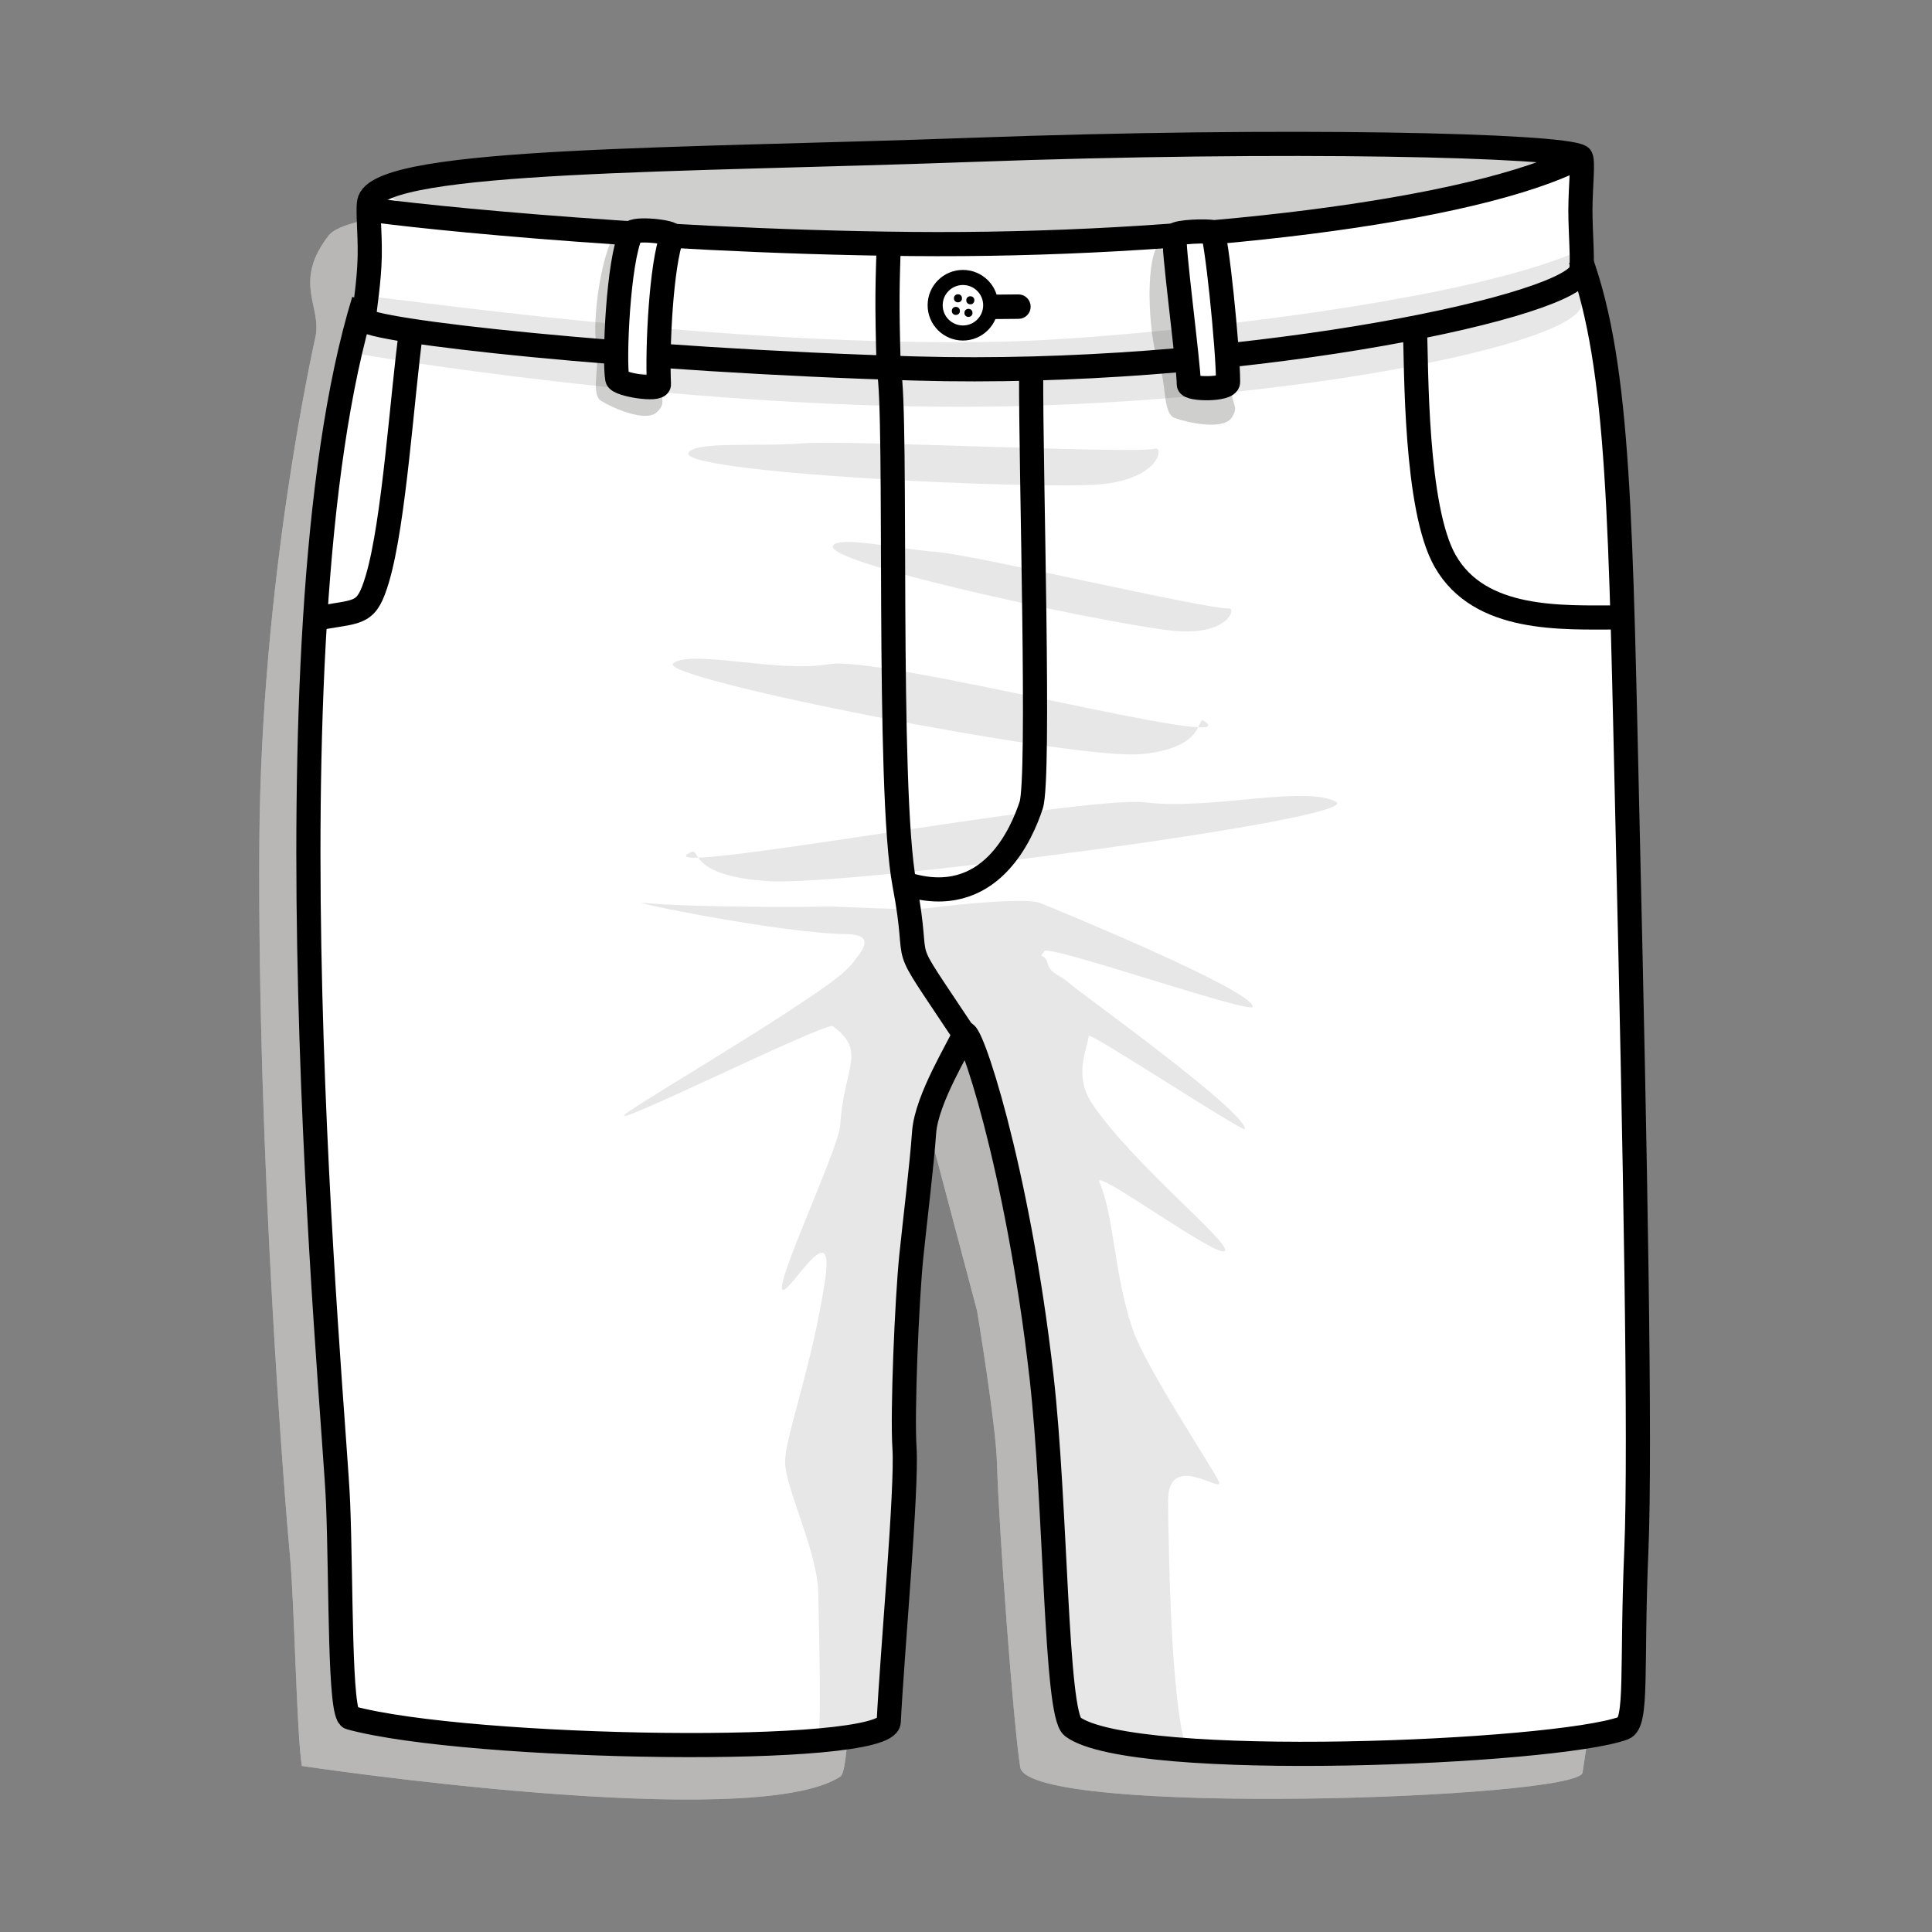 <?xml version="1.0" encoding="iso-8859-1"?>
<!-- Generator: Adobe Illustrator 19.1.1, SVG Export Plug-In . SVG Version: 6.00 Build 0)  -->
<svg version="1.1" id="Lager_1" xmlns="http://www.w3.org/2000/svg" xmlns:xlink="http://www.w3.org/1999/xlink" x="0px" y="0px"
	 viewBox="0 0 80 80" style="enable-background:new 0 0 80 80;" xml:space="preserve">
<rect x="0" y="0" width="80" height="80" fill="#808080" stroke="none"/>
<path id="WhiteFill_9_" style="fill:#FFFFFF;" d="M34.801,73.563c0.447-0.294,0.418-6.348,0.566-8.594
	c0.057-0.875,0.491-14.593,0.694-16.44C36.263,46.681,38,45,38,45l2.459,9.283c0,0,0.775,4.671,0.823,6.282
	c0.085,2.842,0.676,10.798,0.963,12.613c0.329,2.08,23.125,1.314,23.285,0.223c0.221-1.514,0.313-1.547,0.15-4.22
	c-0.242-3.963,0.018-24.092-0.157-27.371c-0.178-3.313-0.485-14.455-0.534-15.862c-0.05-1.406-0.303-11.065-1.484-13.039
	c-1.183-1.973,0.635-4.333-0.063-4.477C62.743,8.29,15.796,6.957,13.618,9.741c-1.51,1.93-0.292,2.944-0.554,4.195
	c-0.117,0.56-2.25,10.083-2.324,20.867c-0.092,13.309,1.088,27.769,1.267,29.632c0.181,1.877,0.28,7.475,0.493,8.69
	C12.5,73.125,31.188,75.938,34.801,73.563z"/>
<path id="WhiteFill_8_" style="opacity:0.3;fill:#12100B;" d="M34.801,73.563c0.447-0.294,0.418-6.348,0.566-8.594
	c0.057-0.875,0.491-14.593,0.694-16.44C36.263,46.681,38,45,38,45l2.459,9.283c0,0,0.775,4.671,0.823,6.282
	c0.085,2.842,0.676,10.798,0.963,12.613c0.329,2.08,23.125,1.314,23.285,0.223c0.221-1.514,0.313-1.547,0.15-4.22
	c-0.242-3.963,0.018-24.092-0.157-27.371c-0.178-3.313-0.485-14.455-0.534-15.862c-0.05-1.406-0.303-11.065-1.484-13.039
	c-1.183-1.973,0.635-4.333-0.063-4.477C62.743,8.29,15.796,6.957,13.618,9.741c-1.51,1.93-0.292,2.944-0.554,4.195
	c-0.117,0.56-2.25,10.083-2.324,20.867c-0.092,13.309,1.088,27.769,1.267,29.632c0.181,1.877,0.28,7.475,0.493,8.69
	C12.5,73.125,31.188,75.938,34.801,73.563z"/>
<path id="WhiteFill_7_" style="fill:#FFFFFF;" d="M36.801,71.563c0.447-0.294,0.418-6.348,0.566-8.594
	c0.057-0.875,0.491-14.593,0.694-16.44C38.263,44.681,40,43,40,43l2.459,9.283c0,0,0.775,4.671,0.823,6.282
	c0.085,2.842,0.676,10.798,0.963,12.613c0.329,2.08,23.125,1.314,23.285,0.223c0.221-1.514,0.313-1.547,0.15-4.22
	c-0.242-3.963,0.018-24.092-0.157-27.371c-0.178-3.313-0.485-14.455-0.534-15.862c-0.05-1.406-0.303-11.065-1.484-13.039
	c-1.183-1.973,0.635-4.333-0.063-4.477C64.743,6.29,17.796,4.957,15.618,7.741c-1.51,1.93-0.292,2.944-0.554,4.195
	c-0.117,0.56-2.25,10.083-2.324,20.867c-0.092,13.309,1.088,27.769,1.267,29.632c0.181,1.877,0.28,7.475,0.493,8.69
	C14.5,71.125,33.188,73.938,36.801,71.563z"/>
<path id="IntShadow_5_" style="opacity:0.1;fill:#12100B;" d="M49.075,72.266c-0.584-2.111-0.683-7.742-0.707-10.092
	c-0.021-2.171,2.368-0.233,2.099-0.834c-0.221-0.495-3.032-4.737-3.555-6.268c-0.802-2.344-0.768-4.711-1.389-6.124
	c-0.291-0.66,5.025,3.279,5.203,2.836c0.157-0.395-3.753-3.529-5.483-6.049c-0.832-1.211-0.194-2.358-0.164-2.838
	c0.013-0.213,6.475,4.062,6.472,3.85c-0.011-0.767-6.921-5.704-7.241-6.008c-0.371-0.353-0.809-0.409-0.917-0.811
	c-0.146-0.547-0.431-0.167-0.146-0.547c0.205-0.275,8.624,2.648,8.624,2.304c0-0.693-8.236-4.069-8.812-4.298
	c-0.537-0.214-3.189,0.032-4.605,0.215c-0.879,0.113-3.622-0.072-4.128-0.063c-1.784,0.031-5.898,0.022-7.641-0.152
	c-0.979-0.098,5.674,1.26,8.333,1.292c0.819,0.009,1.048,0.273,0.419,1.024c-0.11,0.131-0.19,0.411-1.552,1.349
	c-2.972,2.048-8.024,4.964-8.046,5.143c-0.036,0.283,8.384-3.894,8.648-3.702c1.427,1.046,0.448,1.7,0.308,4.078
	c-0.058,0.994-2.778,6.704-2.379,6.842c0.304,0.104,2.165-3.21,1.75-0.417c-0.538,3.617-1.703,6.613-1.656,7.594
	c0.056,1.17,1.375,3.713,1.375,5.466c0,0.563,0.173,6.028-0.048,6.03l2.964-0.793c-0.007-3.245,0.501-6.734,0.513-6.99
	c0.09-1.987-0.126-10.073,0.233-12.705c0.145-1.059,1.106-5.999,1.455-7.34c0.309-1.187,0.918-1.242,1.246-0.516
	c0.112,0.248,2.092,7.211,2.255,7.857c0.163,0.646,0.876,5.443,1.016,6.842c0.075,0.755,0.6,12.329,0.899,13.06"/>
<path style="opacity:0.1;fill:#12100B;" d="M28.6,35.29c-2.281,1.135,16.226-2.389,18.85-2.063c2.619,0.326,6.551-0.716,7.862-0.032
	c1.31,0.684-20.099,3.508-23.499,3.291C28.414,36.268,29.037,35.073,28.6,35.29z"/>
<path style="opacity:0.1;fill:#12100B;" d="M49.871,29.861c1.879,1.298-13.359-2.732-15.519-2.36
	c-2.157,0.373-5.703-0.622-6.473-0.037c-0.804,0.611,16.546,4.012,19.346,3.764C50.024,30.979,49.511,29.613,49.871,29.861z"/>
<path style="opacity:0.1;fill:#12100B;" d="M47.845,18.579c-0.969,0.227-12.768-0.37-14.583-0.224
	c-1.876,0.152-4.297-0.086-4.729,0.353c-0.863,0.875,14.692,1.595,17.11,1.34C48.04,19.791,48.169,18.501,47.845,18.579z"/>
<path style="opacity:0.1;fill:#12100B;" d="M50.895,25.193c-0.832,0.067-10.596-2.23-12.124-2.34
	c-1.58-0.114-4.041-0.688-4.278-0.253c-0.41,0.754,12.343,3.449,14.385,3.543C50.904,26.236,51.176,25.17,50.895,25.193z"/>
<path style="opacity:0.1;fill:#12100B;" d="M14.851,14.652c0.329,0.07,12.885,2.223,25.162,2.192
	c12.055-0.03,24.414-2.335,25.428-4.057c0.989-1.681-0.373-1.299-0.373-1.299s-11.848,3.803-24.708,3.803
	c-12.484,0-25.087-1.854-25.295-2.086C14.644,12.739,14.851,14.652,14.851,14.652z"/>
<path style="opacity:0.1;fill:#12100B;" d="M15.176,12.266c0.839,0.015,14.954,2.153,26.354,1.881
	c5.294-0.125,18.949-1.54,23.91-3.787c0.36-0.164,0.569,0.909,0.136,1.128c-3.867,1.951-15.295,3.803-25.474,4.001
	c-1.718,0.033-24.43-1.857-24.897-2.234C14.737,12.879,15.176,12.266,15.176,12.266z"/>
<path style="opacity:0.2;fill:#12100B;" d="M47.975,10.077c-0.633,0.936-0.347,4.143,0,4.965c0.347,0.822,0.152,2.081,0.669,2.268
	c0.517,0.187,1.978,0.513,2.344,0c0.366-0.513-0.039-0.511,0-1.398C51.027,15.025,47.975,10.077,47.975,10.077z"/>
<path style="opacity:0.2;fill:#12100B;" d="M25.68,9.384c-0.807,0.791-1.164,3.991-0.988,4.866c0.176,0.875-0.265,2.069,0.205,2.355
	c0.469,0.286,1.836,0.896,2.297,0.466c0.461-0.429,0.064-0.508,0.279-1.37C27.687,14.84,25.68,9.384,25.68,9.384z"/>
<path style="opacity:0.2;fill:#12100B;" d="M15.997,7.952c-0.675-0.965,18.788-1.706,27.376-1.849
	c8.588-0.143,20.996,0.152,21.741,0.386c0.746,0.233-11.239,3.724-24.815,3.588C26.726,9.941,17.116,9.554,15.997,7.952z"/>
<path style="fill:none;stroke:#000000;stroke-miterlimit:10;" d="M15.064,13.206c-0.044,0.487,11.113,1.718,22.856,2.053
	c12.963,0.37,26.634-2.417,27.521-3.965c0.131-0.228-0.001-1.594,0-2.588c0.002-0.995,0.139-2.129,0-2.216
	c-0.77-0.482-12.087-0.764-25.261-0.282C28.215,6.644,15.984,6.559,15.309,8.285c-0.111,0.285,0.022,1.306,0,2.337
	C15.287,11.652,15.11,12.692,15.064,13.206z"/>
<path style="fill:none;stroke:#000000;stroke-miterlimit:10;" d="M15.064,8.634c0.459,0.141,11.124,1.36,22.669,1.469
	C49.052,10.21,61.103,8.774,65.44,6.489"/>
<path style="fill:none;stroke:#000000;stroke-miterlimit:10;" d="M15.064,12.44C10.726,26.62,13.844,58.21,14,62.25
	c0.136,3.504,0.049,8.752,0.5,8.875c4.909,1.338,22.23,1.615,22.301,0.167c0.135-2.751,0.764-9.676,0.652-11.333
	c-0.097-1.452,0.098-6.125,0.281-7.927c0.136-1.339,0.437-3.784,0.531-5.136c0.098-1.404,1.474-3.57,1.66-4.071
	c0.187-0.5,2.204,5.407,3.202,14.179c0.611,5.368,0.57,13.966,1.289,14.497c2.492,1.842,19.979,1.091,22.808,0.057
	c0.598-0.219,0.325-2.473,0.534-7.373c0.183-4.292-0.053-16.617-0.352-29.457c-0.302-12.991-0.323-19.468-1.966-23.997"/>
<path style="fill:none;stroke:#000000;stroke-miterlimit:10;" d="M39.926,42.824c-2.938-4.43-1.727-2.285-2.473-6.203
	c-0.746-3.918-0.279-19.523-0.652-21.33"/>
<path style="fill:none;stroke:#000000;stroke-miterlimit:10;" d="M58.59,13.566c0.063,1.638,0,7.476,1.253,9.668
	c1.438,2.516,4.823,2.333,7.156,2.333"/>
<path style="fill:none;stroke:#000000;stroke-miterlimit:10;" d="M36.801,15.292c-0.089-3.031-0.047-3.492,0-5.214"/>
<path style="fill:#FFFFFF;" d="M50.572,15.726c-0.568,0.052-1.606,0.314-1.616,0.11c-0.008-0.202-0.338-5.739-0.312-5.928
	c0.027-0.189,1.608-0.467,1.698-0.214C50.433,9.947,50.572,15.726,50.572,15.726z"/>
<path style="fill:#FFFFFF;" d="M27.053,15.49c-0.569-0.045-1.48,0.08-1.455-0.121c0.025-0.201,0.479-5.325,0.536-5.506
	c0.058-0.182,1.61-0.265,1.656,0C27.836,10.127,27.053,15.49,27.053,15.49z"/>
<path style="fill:none;stroke:#000000;stroke-miterlimit:10;" d="M48.644,9.748c0.075-0.167,1.387-0.195,1.551-0.136
	c0.163,0.059,0.657,4.777,0.657,6.206c0,0.338-1.626,0.313-1.626,0.094C49.226,15.125,48.535,9.987,48.644,9.748z"/>
<path style="fill:none;stroke:#000000;stroke-miterlimit:10;" d="M26.134,9.662c0.119-0.248,1.757-0.06,1.696,0.103
	c-0.452,1.202-0.619,4.627-0.545,6.147c0.014,0.282-1.682,0.014-1.726-0.228C25.419,14.909,25.597,10.78,26.134,9.662z"/>
<path style="fill:#FFFFFF;stroke:#000000;stroke-width:0.624;stroke-miterlimit:10;" d="M42.365,12.696
	c0.002,0.108-0.083,0.194-0.191,0.195l-2.107,0.018c-0.106,0-0.192-0.085-0.194-0.192l0,0c-0.001-0.108,0.085-0.194,0.193-0.195
	l2.108-0.019C42.277,12.503,42.365,12.589,42.365,12.696L42.365,12.696z"/>
<circle style="fill:#FFFFFF;stroke:#000000;stroke-width:0.624;stroke-miterlimit:10;" cx="39.873" cy="12.639" r="1.15"/>
<circle cx="39.667" cy="12.352" r="0.167"/>
<circle cx="40.179" cy="12.434" r="0.167"/>
<circle cx="40.102" cy="12.956" r="0.167"/>
<circle cx="39.58" cy="12.874" r="0.167"/>
<path style="fill:none;stroke:#000000;stroke-miterlimit:10;" d="M17.023,13.693c-0.368,2.648-0.7,7.932-1.397,10.274
	c-0.438,1.47-0.707,1.327-2.298,1.601"/>
<rect style="fill:none;" width="80" height="80"/>
<path style="fill:none;stroke:#000000;stroke-miterlimit:10;" d="M42.698,15.472c-0.021,3.974,0.371,16.763,0,17.872
	c-0.368,1.109-1.686,4.367-5.197,3.258"/>
<g>
</g>
<g>
</g>
<g>
</g>
<g>
</g>
<g>
</g>
<g>
</g>
<g>
</g>
<g>
</g>
<g>
</g>
<g>
</g>
<g>
</g>
<g>
</g>
<g>
</g>
<g>
</g>
<g>
</g>
</svg>
